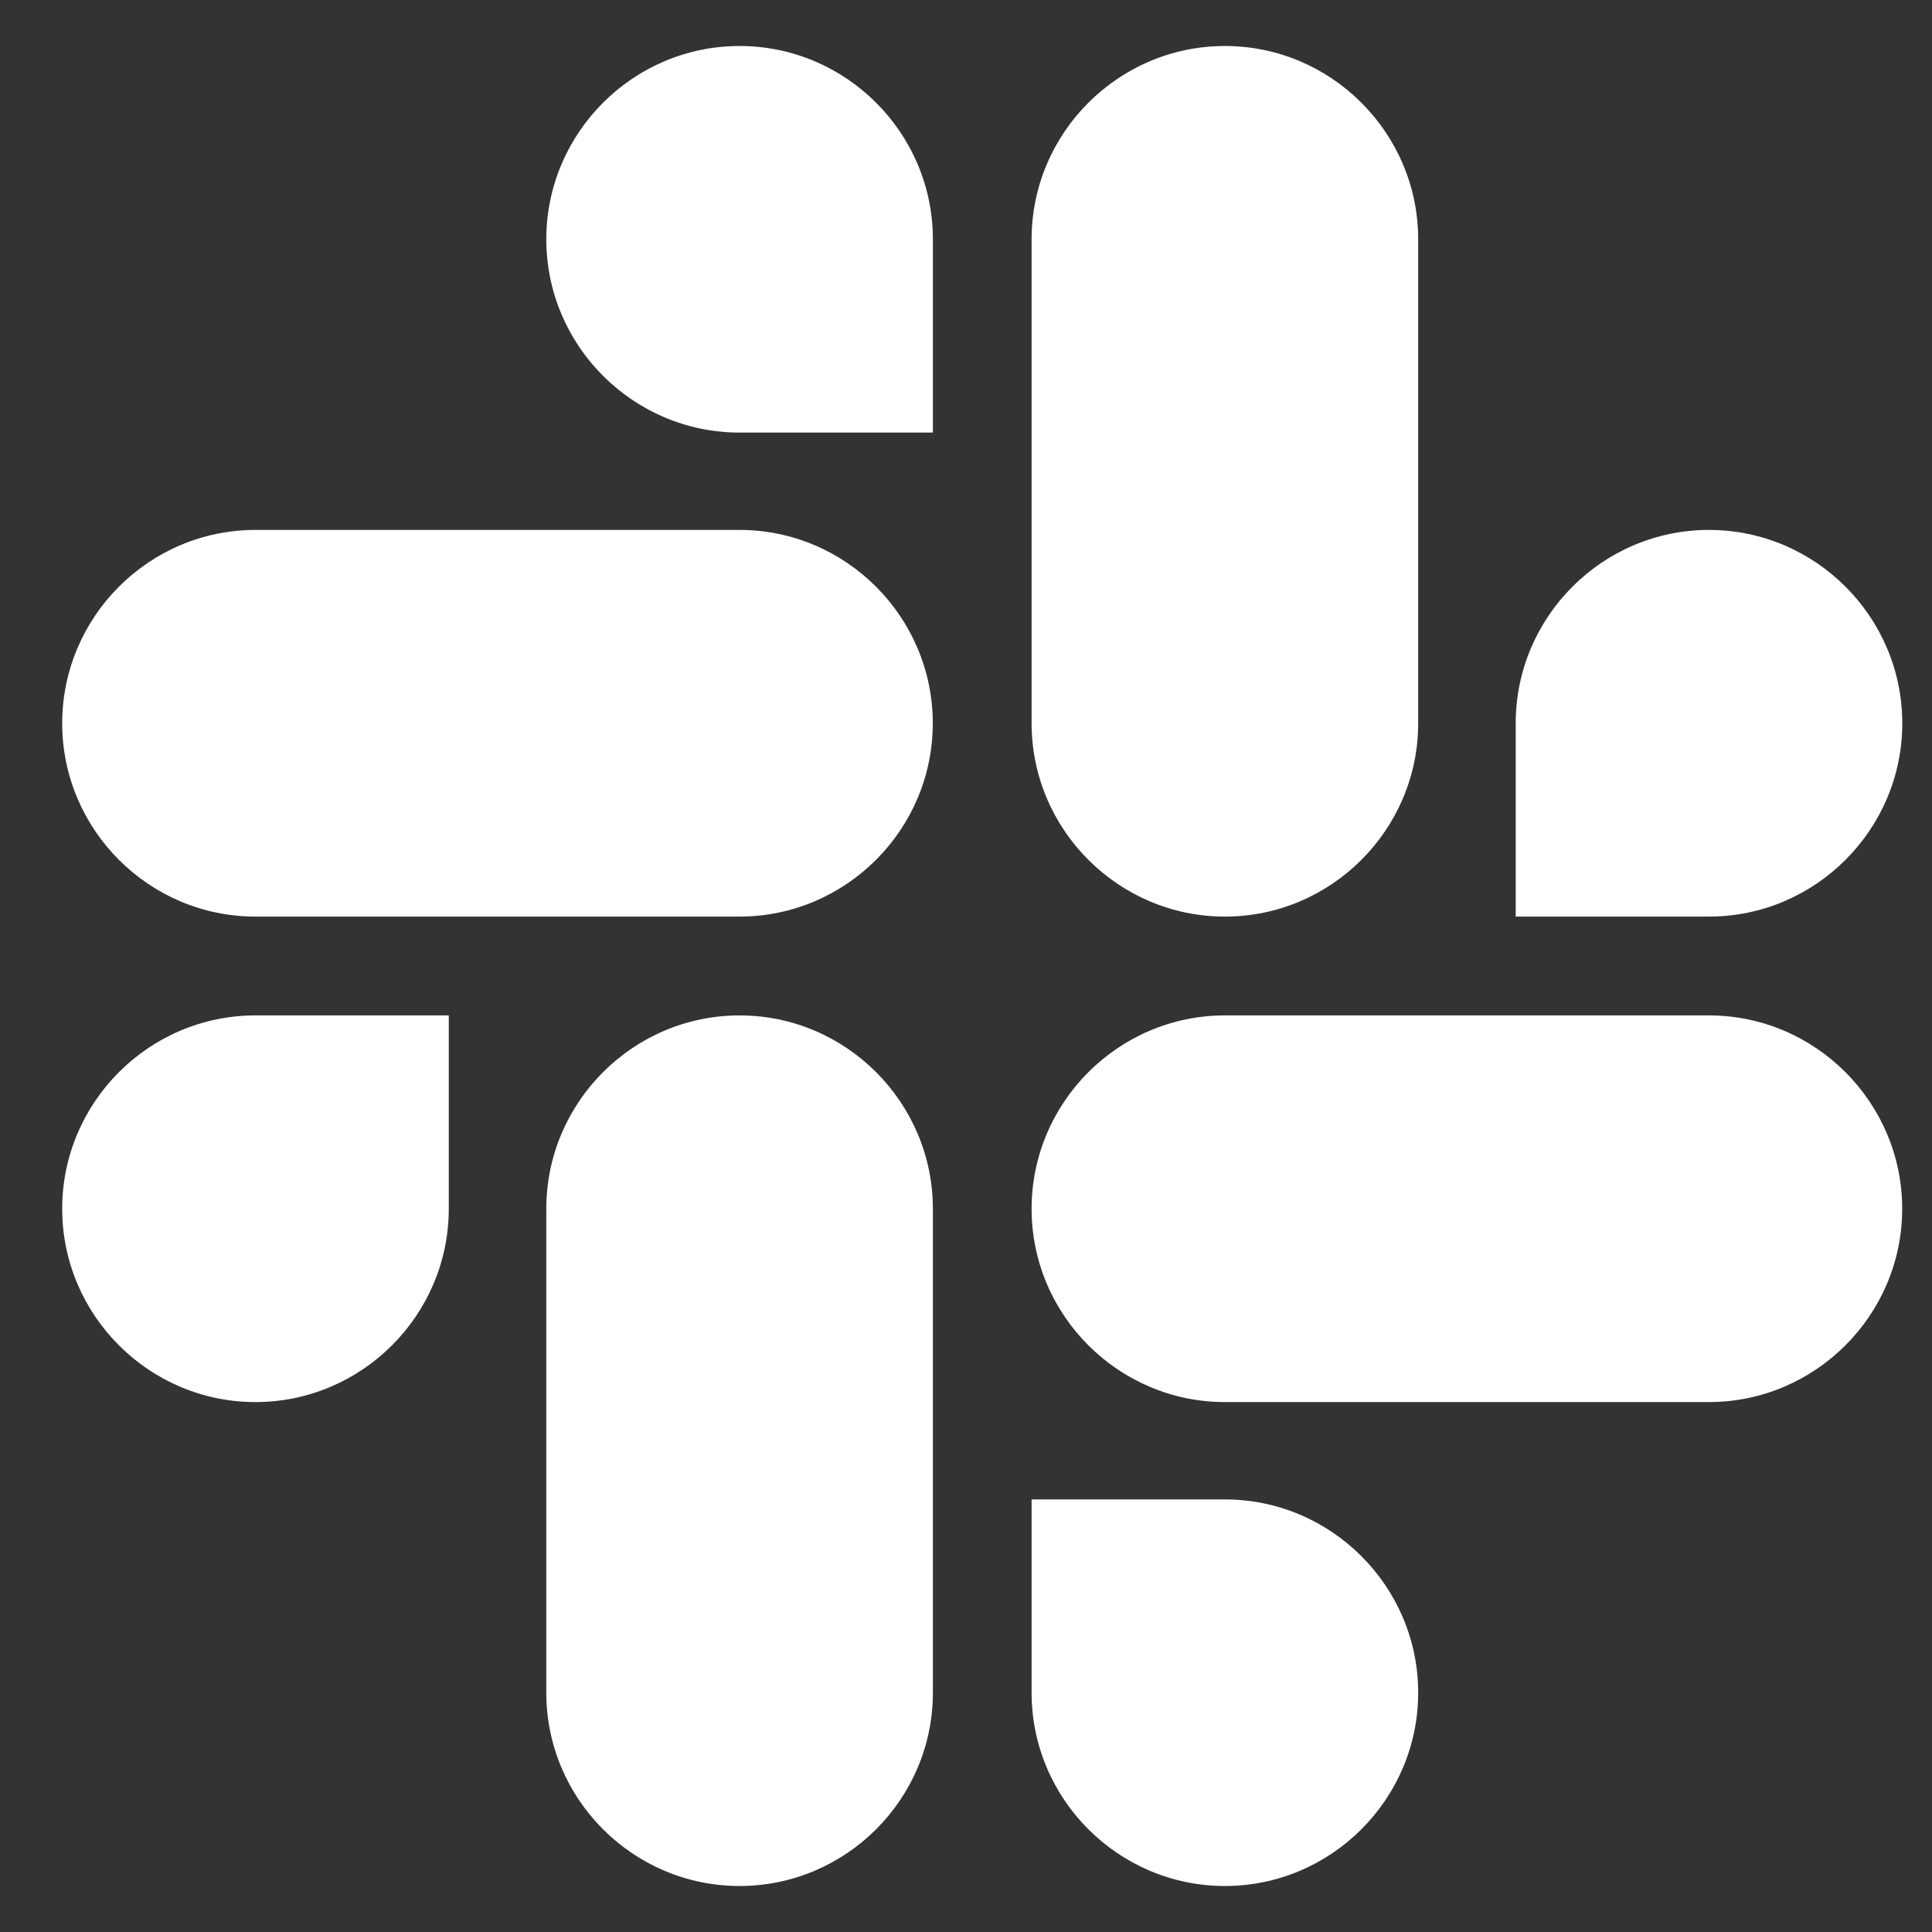 <svg width="21" height="21" viewBox="0 0 21 21" fill="none" xmlns="http://www.w3.org/2000/svg">
<rect x="0" y="0" width="21" height="21" fill="#333333" stroke="none"/>
<path d="M4.878 13.139C4.878 14.295 3.933 15.24 2.777 15.24C1.62 15.24 0.676 14.295 0.676 13.139C0.676 11.982 1.62 11.037 2.777 11.037H4.878V13.139Z" fill="white"/>
<path d="M5.938 13.139C5.938 11.982 6.882 11.037 8.039 11.037C9.195 11.037 10.14 11.982 10.14 13.139V18.399C10.14 19.556 9.195 20.5 8.039 20.5C6.882 20.5 5.938 19.556 5.938 18.399V13.139Z" fill="white"/>
<path d="M8.039 4.702C6.882 4.702 5.938 3.757 5.938 2.601C5.938 1.444 6.882 0.5 8.039 0.5C9.195 0.5 10.14 1.444 10.14 2.601V4.702H8.039Z" fill="white"/>
<path d="M8.038 5.76C9.194 5.76 10.139 6.705 10.139 7.862C10.139 9.018 9.194 9.963 8.038 9.963H2.777C1.62 9.963 0.676 9.018 0.676 7.862C0.676 6.705 1.62 5.76 2.777 5.76H8.038Z" fill="white"/>
<path d="M16.475 7.862C16.475 6.705 17.419 5.76 18.576 5.76C19.732 5.76 20.677 6.705 20.677 7.862C20.677 9.018 19.732 9.963 18.576 9.963H16.475V7.862Z" fill="white"/>
<path d="M15.415 7.862C15.415 9.018 14.47 9.963 13.314 9.963C12.158 9.963 11.213 9.018 11.213 7.862V2.601C11.213 1.444 12.158 0.5 13.314 0.5C14.47 0.5 15.415 1.444 15.415 2.601V7.862Z" fill="white"/>
<path d="M13.314 16.298C14.47 16.298 15.415 17.243 15.415 18.399C15.415 19.556 14.47 20.5 13.314 20.5C12.158 20.5 11.213 19.556 11.213 18.399V16.298H13.314Z" fill="white"/>
<path d="M13.314 15.24C12.158 15.24 11.213 14.295 11.213 13.139C11.213 11.982 12.158 11.037 13.314 11.037H18.575C19.731 11.037 20.676 11.982 20.676 13.139C20.676 14.295 19.731 15.24 18.575 15.24H13.314Z" fill="white"/>
</svg>
